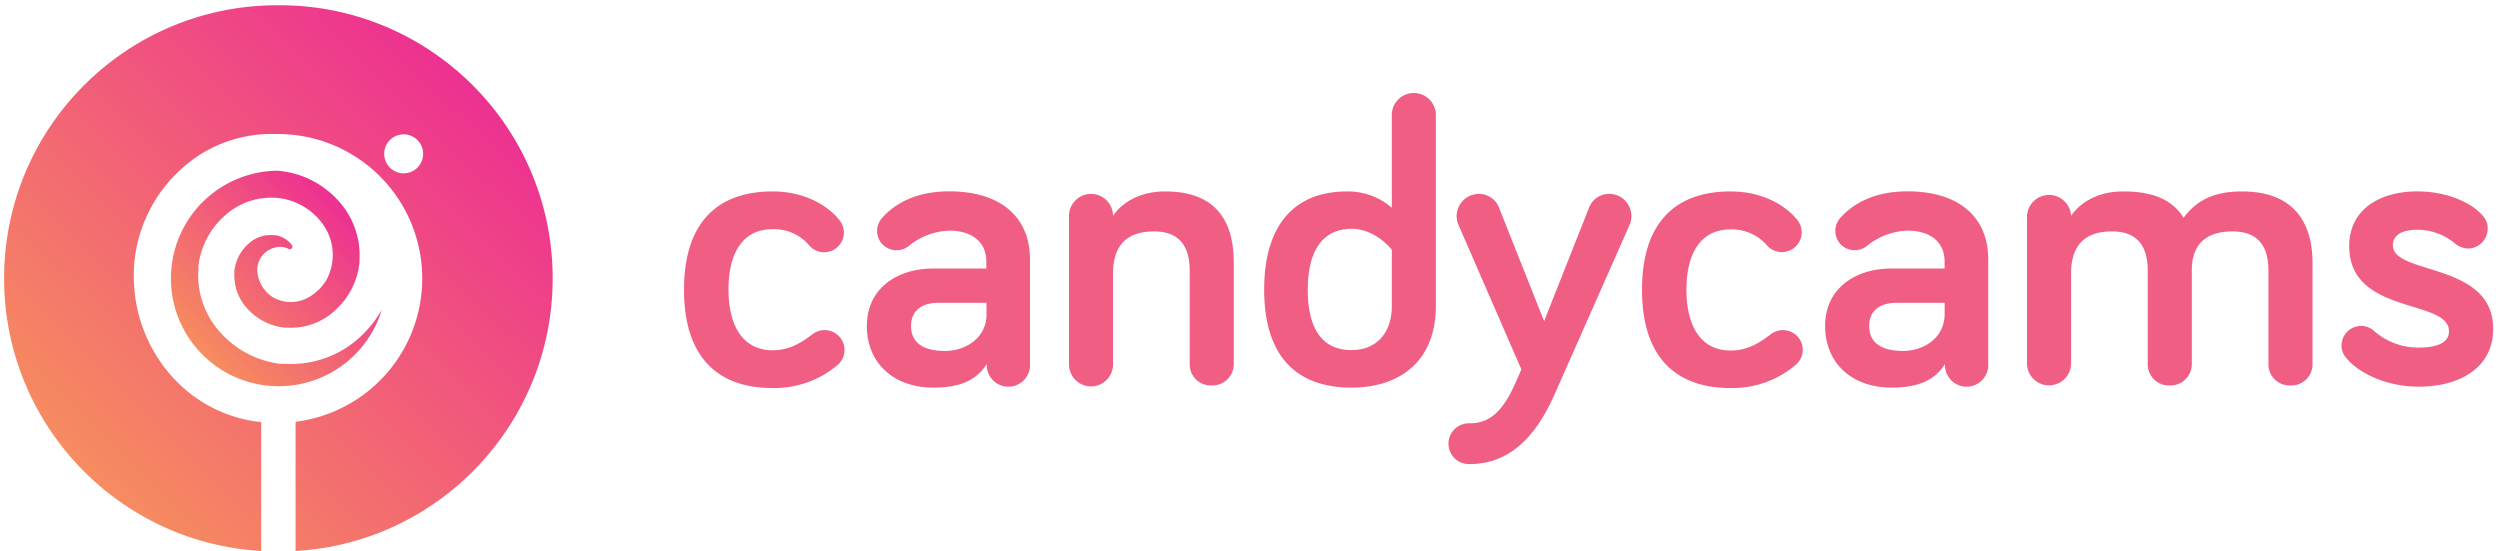 <svg xmlns="http://www.w3.org/2000/svg" width="136" height="30" viewBox="0 0 136 30">
    <defs>
        <linearGradient id="a" x1="16.492%" x2="82.241%" y1="85.286%" y2="18.081%">
            <stop offset="0%" stop-color="#F68C5F"/>
            <stop offset="100%" stop-color="#ED3191"/>
        </linearGradient>
        <linearGradient id="b" x1="14.792%" x2="85.207%" y1="85.074%" y2="15.022%">
            <stop offset="0%" stop-color="#F68C5F"/>
            <stop offset="100%" stop-color="#ED3191"/>
        </linearGradient>
    </defs>
    <g fill="none" fill-rule="evenodd">
        <path fill="url(#a)" d="M20.769 16.857a5.863 5.863 0 1 1-5.732-7.571h.034a4.92 4.92 0 0 1 1.786.474 5.043 5.043 0 0 1 1.463 1.066 4.411 4.411 0 0 1 1.24 3.26v.154a4.069 4.069 0 0 1-1.3 2.617 3.529 3.529 0 0 1-2.643.966H15.45a3.211 3.211 0 0 1-2-1.04 2.66 2.66 0 0 1-.698-2v-.074c0-.02 0-.08.018-.112a2.317 2.317 0 0 1 .78-1.366c.373-.33.867-.487 1.362-.434H15l.123.026c.301.084.568.264.76.511a.143.143 0 0 1-.177.212.991.991 0 0 0-.452-.117 1.306 1.306 0 0 0-.837.32c-.249.217-.4.526-.417.857-.01.215.024.43.1.631.134.376.387.698.72.917.615.37 1.385.37 2 0 .391-.226.717-.55.946-.94a2.823 2.823 0 0 0 .297-.874 2.857 2.857 0 0 0-.572-2.24 3.471 3.471 0 0 0-2.134-1.297l-.188-.026a3.757 3.757 0 0 0-2.883.903 4.357 4.357 0 0 0-1.46 2.554c0 .075-.023.146-.032.212-.008.065 0 .1 0 .143 0 .134-.017.271-.017.402a4.66 4.66 0 0 0 1.22 3.106 5.223 5.223 0 0 0 3.237 1.694h.269a5.52 5.52 0 0 0 4.128-1.497c.449-.42.832-.904 1.138-1.437z"/>
        <path fill="url(#b)" d="M15.143.286C7.095.252.483 6.632.23 14.676c-.253 8.043 5.945 14.826 13.979 15.298v-7.011a7.529 7.529 0 0 1-4.62-2.232 8.146 8.146 0 0 1-2.286-5.065 8.36 8.36 0 0 1-.017-1.009v-.086A7.826 7.826 0 0 1 9.674 9.37a7.251 7.251 0 0 1 5.237-2.08h.255a7.857 7.857 0 0 1 .914 15.654v7.031c8.035-.472 14.232-7.256 13.978-15.3C29.805 6.63 23.191.25 15.143.286zm6.817 9.143a1.06 1.06 0 1 1 0-2.12 1.06 1.06 0 0 1 0 2.12z"/>
        <path fill="#F05E83" fill-rule="nonzero" d="M42.023 10.414c2.043 0 3.217 1.023 3.617 1.532A1.071 1.071 0 1 1 44 13.323a2.517 2.517 0 0 0-1.974-.857c-1.552 0-2.395 1.197-2.395 3.283 0 2.085.858 3.305 2.395 3.305 1.023 0 1.688-.511 2.197-.888a1.08 1.08 0 0 1 1.354 1.68 5.331 5.331 0 0 1-3.551 1.263c-3.017 0-4.815-1.715-4.815-5.346 0-3.632 1.795-5.349 4.812-5.349zM49.429 13.389c-.19.148-.425.226-.666.222a1.043 1.043 0 0 1-1.049-1.04 1.1 1.1 0 0 1 .286-.734c.62-.686 1.731-1.428 3.637-1.428 2.752 0 4.394 1.354 4.394 3.714V19.8a1.177 1.177 0 1 1-2.351 0c-.6.954-1.574 1.286-2.906 1.286-2.174 0-3.617-1.352-3.617-3.349 0-2.063 1.663-3.128 3.594-3.128h2.906v-.4c0-.998-.731-1.663-2.02-1.663-.809.029-1.586.325-2.208.843zm4.237 3.714v-.632H51.07c-.977 0-1.508.466-1.508 1.266 0 .857.597 1.354 1.84 1.354 1.183 0 2.268-.754 2.268-1.997l-.005.009zM67.117 14.286v5.537a1.157 1.157 0 0 1-1.197 1.143 1.143 1.143 0 0 1-1.2-1.143V14.72c0-1.266-.509-2.131-1.951-2.131-1.666 0-2.22.977-2.22 2.285v4.949a1.197 1.197 0 1 1-2.395 0v-8.077a1.197 1.197 0 1 1 2.395 0c.422-.643 1.354-1.332 2.84-1.332 3.017 0 3.728 1.932 3.728 3.872zM75.714 11.303V6.2a1.2 1.2 0 0 1 2.397 0v10.449c0 2.951-1.908 4.437-4.594 4.437-2.994 0-4.746-1.715-4.746-5.323 0-3.609 1.715-5.349 4.503-5.349a3.637 3.637 0 0 1 2.44.889zm0 2.286s-.857-1.143-2.197-1.143c-1.517.011-2.374 1.12-2.374 3.317s.843 3.283 2.374 3.283c1.289 0 2.197-.857 2.197-2.397v-3.06zM82.76 20.089l-3.429-7.878a1.209 1.209 0 0 1 1.109-1.663c.491-.006.934.295 1.109.755L84 17.47l2.443-6.168c.173-.46.617-.762 1.108-.755a1.209 1.209 0 0 1 1.109 1.663l-4.126 9.32c-.977 2.175-2.374 3.715-4.594 3.715a1.109 1.109 0 1 1 0-2.217c1.42.011 2.086-1.12 2.82-2.94zM94.14 10.414c2.043 0 3.217 1.023 3.617 1.532a1.074 1.074 0 0 1-.82 1.768 1.077 1.077 0 0 1-.823-.377 2.529 2.529 0 0 0-1.974-.857c-1.551 0-2.397 1.197-2.397 3.283s.857 3.306 2.397 3.306c1.02 0 1.686-.512 2.197-.889.19-.148.425-.226.666-.22a1.069 1.069 0 0 1 .686 1.886 5.314 5.314 0 0 1-3.549 1.263c-3.017 0-4.814-1.715-4.814-5.346 0-3.632 1.797-5.349 4.814-5.349zM101.551 13.389c-.19.148-.424.226-.665.222a1.043 1.043 0 0 1-1.043-1.04 1.1 1.1 0 0 1 .286-.734c.62-.686 1.728-1.428 3.637-1.428 2.751 0 4.394 1.354 4.394 3.714V19.8a1.177 1.177 0 1 1-2.351 0c-.6.954-1.578 1.286-2.909 1.286-2.174 0-3.614-1.352-3.614-3.349 0-2.063 1.663-3.128 3.594-3.128h2.906v-.4c0-.998-.732-1.663-2.02-1.663a3.663 3.663 0 0 0-2.215.843zm4.238 3.714v-.632h-2.598c-.974 0-1.508.466-1.508 1.266 0 .857.6 1.354 1.843 1.354 1.174 0 2.263-.754 2.263-1.997v.009zM125.8 14.286v5.537a1.143 1.143 0 0 1-1.197 1.143 1.143 1.143 0 0 1-1.2-1.143V14.72c0-1.266-.509-2.131-1.952-2.131-1.597 0-2.217.857-2.217 2.108v5.126a1.157 1.157 0 0 1-1.2 1.143 1.143 1.143 0 0 1-1.197-1.143V14.72c0-1.266-.511-2.131-1.951-2.131-1.666 0-2.22.977-2.22 2.285v4.949a1.2 1.2 0 0 1-2.397 0v-8.077a1.2 1.2 0 0 1 2.397 0c.423-.643 1.354-1.332 2.84-1.332 1.82 0 2.728.572 3.283 1.429.711-.954 1.665-1.429 3.174-1.429 3.017 0 3.837 1.932 3.837 3.872zM130.171 13.343c0 1.643 5.458.888 5.458 4.548 0 2.086-1.775 3.143-4.06 3.143-1.906 0-3.372-.857-3.926-1.554a1.026 1.026 0 0 1-.266-.686 1.077 1.077 0 0 1 1.063-1.065c.26-.001.51.096.703.271a3.651 3.651 0 0 0 2.44.909c1 0 1.643-.266 1.643-.886 0-1.797-5.429-.857-5.429-4.637 0-2 1.666-2.975 3.714-2.975 1.575 0 2.975.6 3.595 1.378a.949.949 0 0 1 .223.665 1.08 1.08 0 0 1-1.066 1.066 1.206 1.206 0 0 1-.754-.311 3.211 3.211 0 0 0-2-.712c-.849.003-1.338.292-1.338.846z"/>
    </g>
</svg>
